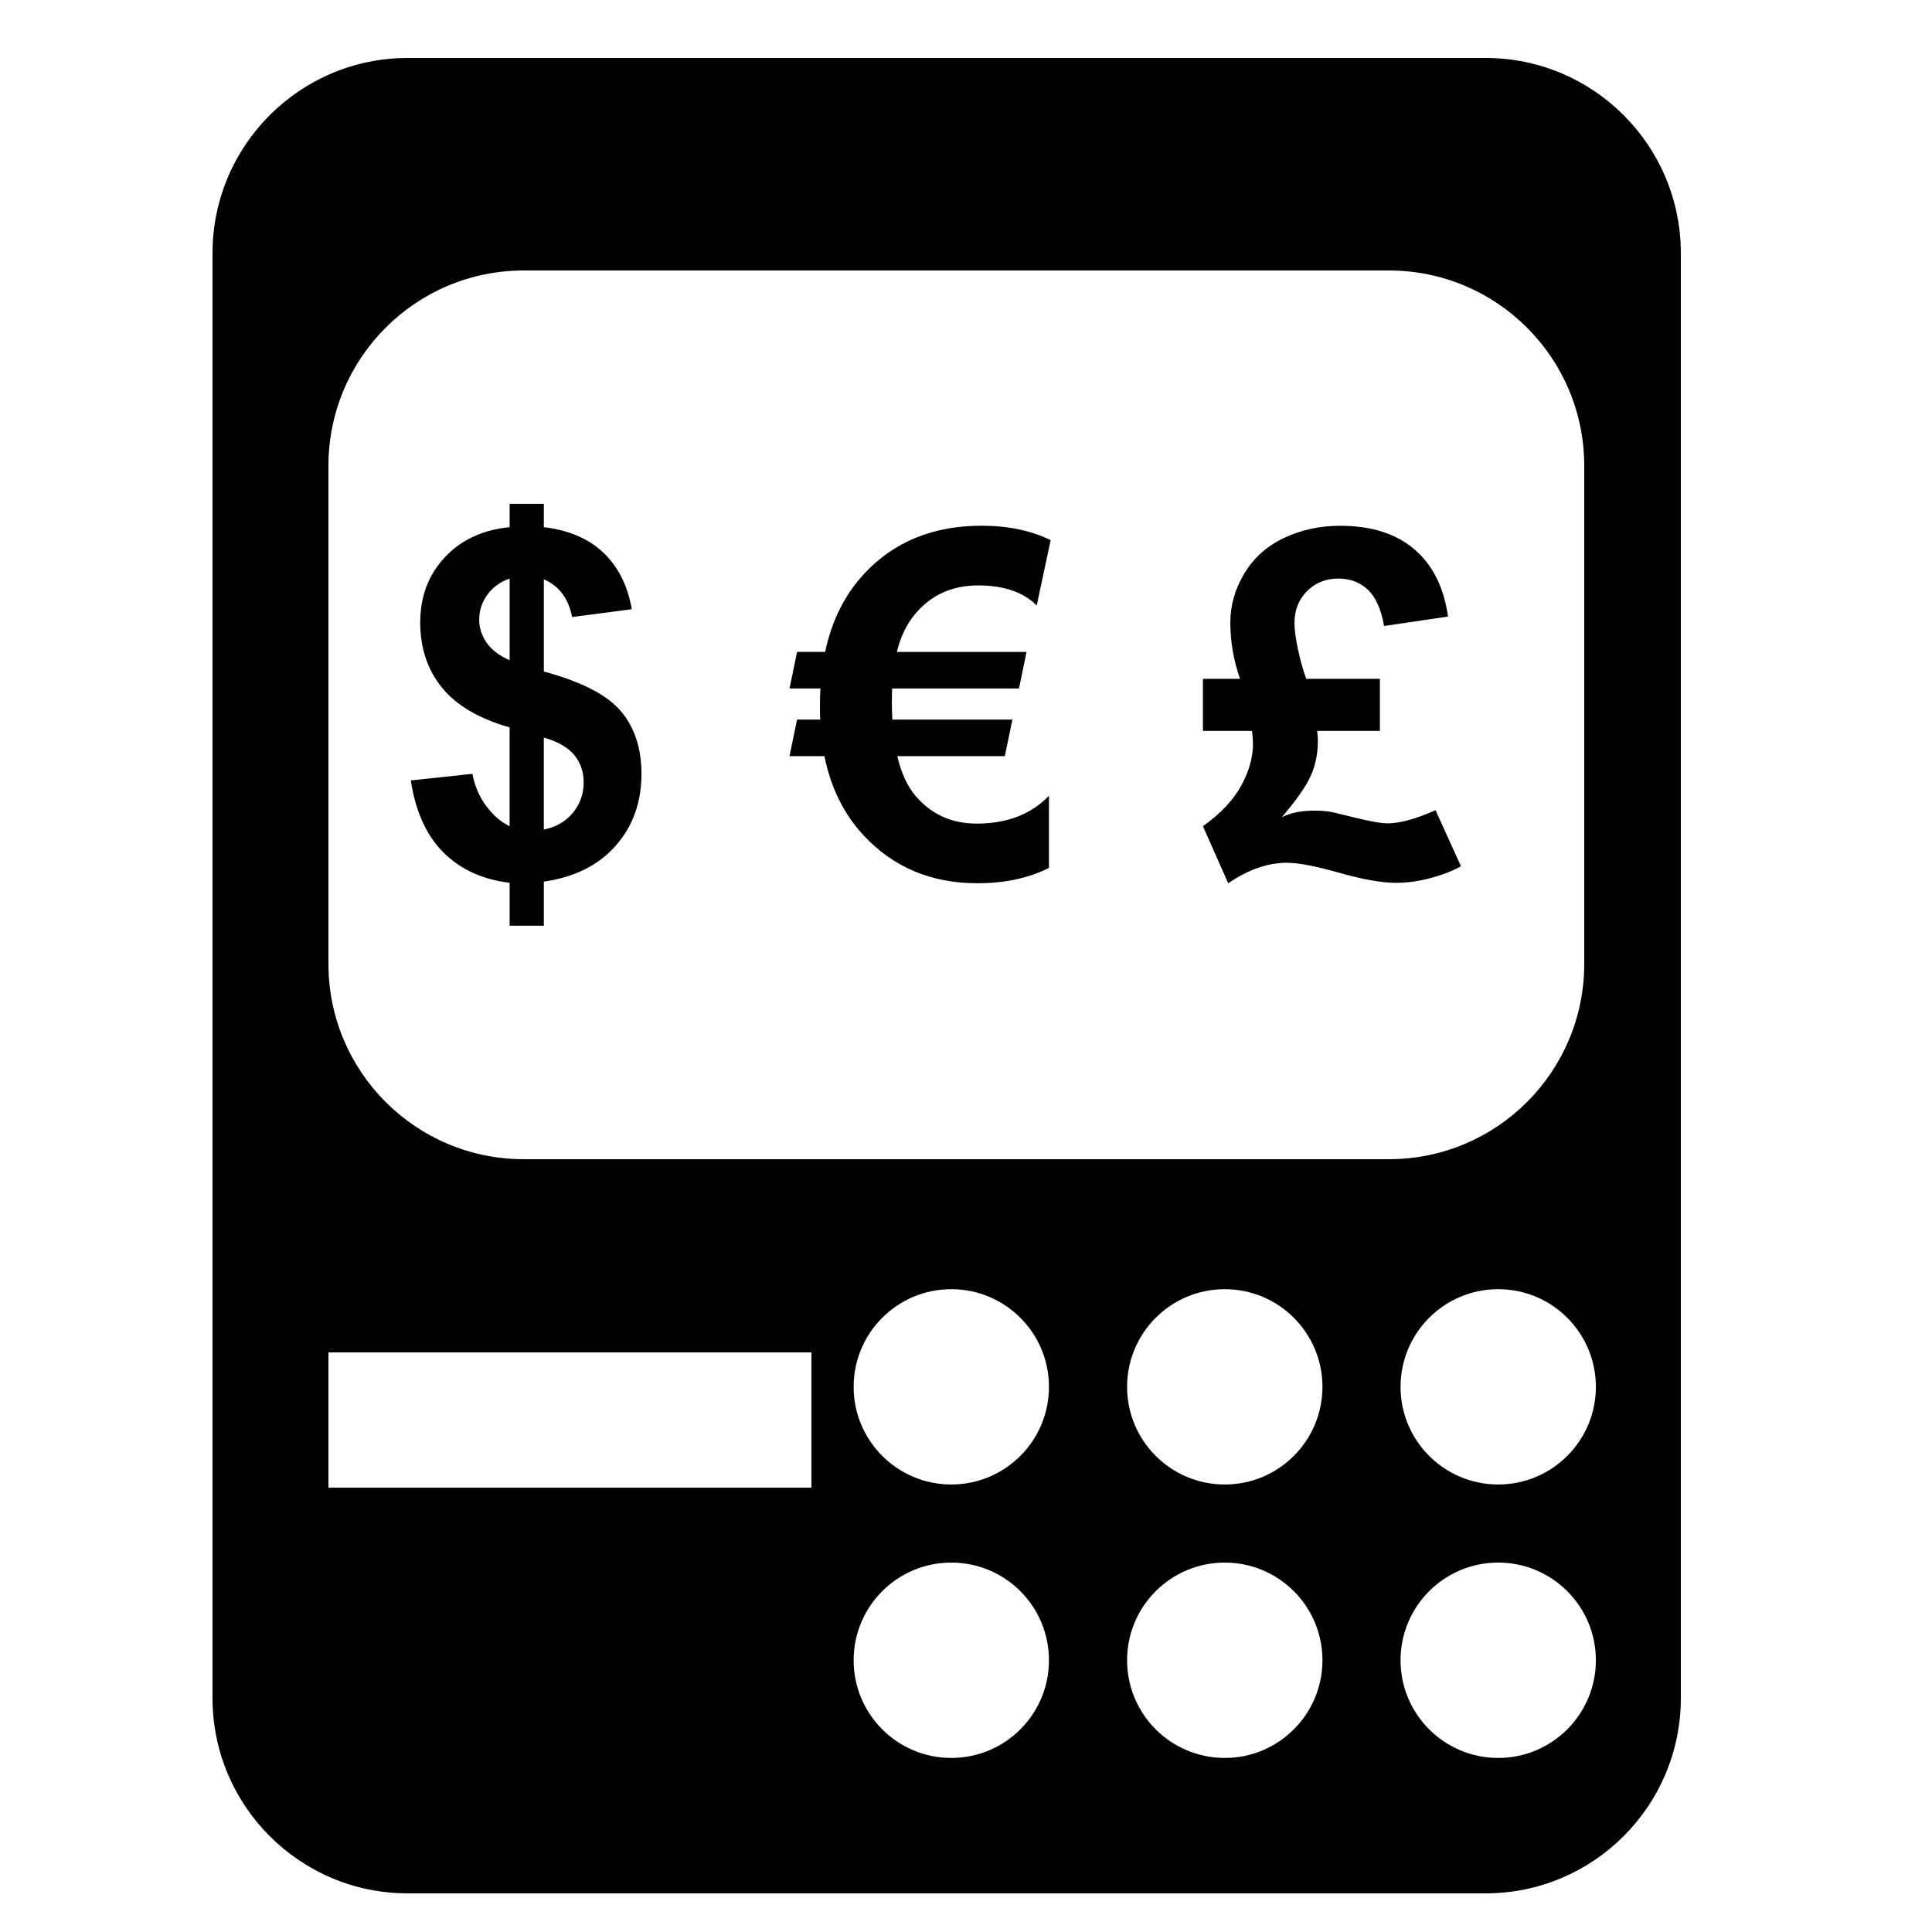 <svg xmlns="http://www.w3.org/2000/svg" xmlns:xlink="http://www.w3.org/1999/xlink" version="1.1" x="0px" y="0px" viewBox="0 0 100 100" enable-background="new 0 0 100 100" xml:space="preserve"><path d="M87,13.11C87,7.526,82.475,3,76.891,3H21.109C15.526,3,11,7.526,11,13.11v74.781C11,93.475,15.526,98,21.109,98h55.782  C82.475,98,87,93.475,87,87.891V13.11z M42,77H17v-7h25V77z M49.239,90.991c-2.792,0-5.055-2.263-5.055-5.056  s2.263-5.056,5.055-5.056c2.792,0,5.055,2.263,5.055,5.056S52.031,90.991,49.239,90.991z M49.239,76.837  c-2.792,0-5.055-2.263-5.055-5.054c0-2.792,2.263-5.055,5.055-5.055c2.792,0,5.055,2.263,5.055,5.055  C54.294,74.574,52.031,76.837,49.239,76.837z M63.395,90.991c-2.793,0-5.057-2.263-5.057-5.056s2.264-5.056,5.057-5.056  c2.791,0,5.055,2.263,5.055,5.056C68.448,88.729,66.186,90.991,63.395,90.991z M63.395,76.837c-2.793,0-5.057-2.263-5.057-5.054  c0-2.792,2.264-5.055,5.057-5.055c2.791,0,5.055,2.263,5.055,5.055C68.448,74.574,66.186,76.837,63.395,76.837z M77.547,90.991  c-2.792,0-5.055-2.263-5.055-5.056s2.263-5.056,5.055-5.056s5.055,2.263,5.055,5.056S80.339,90.991,77.547,90.991z M77.547,76.837  c-2.792,0-5.055-2.263-5.055-5.054c0-2.792,2.263-5.055,5.055-5.055s5.055,2.263,5.055,5.055  C82.602,74.574,80.339,76.837,77.547,76.837z M82,49.891C82,55.475,77.475,60,71.891,60H27.109C21.526,60,17,55.475,17,49.891  V24.109C17,18.526,21.526,14,27.109,14h44.782C77.475,14,82,18.526,82,24.109V49.891z"></path><g><path d="M26.377,42.765V37.65c-1.595-0.456-2.765-1.146-3.509-2.069c-0.745-0.923-1.117-2.044-1.117-3.363   c0-1.334,0.421-2.456,1.264-3.363c0.842-0.908,1.963-1.43,3.363-1.569v-1.208h1.77v1.208c1.294,0.155,2.323,0.596,3.088,1.325   c0.765,0.728,1.253,1.703,1.465,2.923l-3.088,0.403c-0.188-0.96-0.676-1.611-1.465-1.953v4.773   c1.953,0.529,3.284,1.214,3.992,2.057c0.708,0.842,1.062,1.922,1.062,3.241c0,1.473-0.445,2.714-1.337,3.723   c-0.891,1.009-2.13,1.628-3.717,1.855v2.283h-1.77v-2.222c-1.408-0.171-2.551-0.696-3.43-1.575s-1.44-2.12-1.685-3.723l3.186-0.342   c0.13,0.651,0.374,1.213,0.732,1.685C25.539,42.212,25.938,42.554,26.377,42.765z M26.377,29.948   c-0.48,0.163-0.863,0.439-1.147,0.83c-0.285,0.391-0.427,0.822-0.427,1.294c0,0.432,0.13,0.832,0.391,1.203   c0.26,0.37,0.655,0.669,1.184,0.897V29.948z M28.147,42.936c0.61-0.114,1.106-0.397,1.489-0.848   c0.382-0.452,0.574-0.983,0.574-1.593c0-0.545-0.161-1.015-0.482-1.41c-0.322-0.395-0.849-0.698-1.581-0.91V42.936z"></path><path d="M54.381,27.958l-0.721,3.381c-0.691-0.691-1.701-1.038-3.027-1.038s-2.401,0.476-3.223,1.428   c-0.464,0.537-0.793,1.208-0.989,2.014h6.713l-0.391,1.892h-6.567c-0.008,0.188-0.012,0.427-0.012,0.72   c0,0.285,0.008,0.582,0.024,0.891h6.213l-0.391,1.892h-5.566c0.203,0.871,0.517,1.555,0.94,2.051c0.813,0.96,1.872,1.44,3.174,1.44   c1.562,0,2.808-0.48,3.735-1.44v3.735c-1.058,0.529-2.291,0.793-3.699,0.793c-2.376,0-4.329-0.813-5.859-2.441   c-1.042-1.106-1.729-2.486-2.063-4.138h-1.807l0.391-1.892h1.196c-0.008-0.195-0.012-0.403-0.012-0.623   c0-0.374,0.008-0.704,0.024-0.989h-1.599l0.391-1.892h1.453c0.342-1.619,1.021-2.974,2.039-4.065   c1.538-1.644,3.56-2.466,6.067-2.466C52.184,27.213,53.371,27.462,54.381,27.958z"></path><path d="M74.303,41.935l1.318,2.905c-0.465,0.252-1,0.458-1.605,0.617c-0.606,0.158-1.194,0.238-1.764,0.238   c-0.732,0-1.709-0.173-2.93-0.519c-1.221-0.346-2.125-0.519-2.711-0.519c-0.992,0-2.006,0.354-3.039,1.062l-1.307-2.954   c0.92-0.659,1.581-1.361,1.984-2.106c0.402-0.744,0.604-1.454,0.604-2.13c0-0.22-0.016-0.452-0.049-0.696h-2.539v-2.698h1.917   c-0.334-0.96-0.501-1.933-0.501-2.917c0-0.887,0.242-1.733,0.727-2.539s1.17-1.418,2.057-1.837   c0.888-0.419,1.855-0.628,2.906-0.628c1.603,0,2.881,0.405,3.832,1.214c0.953,0.81,1.534,1.972,1.746,3.485l-3.309,0.488   c-0.154-0.871-0.435-1.497-0.842-1.88c-0.407-0.382-0.916-0.574-1.525-0.574c-0.651,0-1.192,0.218-1.624,0.653   c-0.432,0.436-0.647,0.983-0.647,1.642c0,0.342,0.06,0.793,0.178,1.355c0.117,0.562,0.262,1.074,0.434,1.538h3.809v2.698h-3.248   c0.025,0.179,0.037,0.358,0.037,0.537c0,0.643-0.122,1.237-0.366,1.782c-0.244,0.545-0.745,1.262-1.501,2.148   c0.447-0.228,1.009-0.342,1.684-0.342c0.285,0,0.542,0.017,0.77,0.049c0.114,0.017,0.447,0.094,1.001,0.232   c0.984,0.252,1.656,0.378,2.015,0.378C72.447,42.619,73.277,42.391,74.303,41.935z"></path></g></svg>